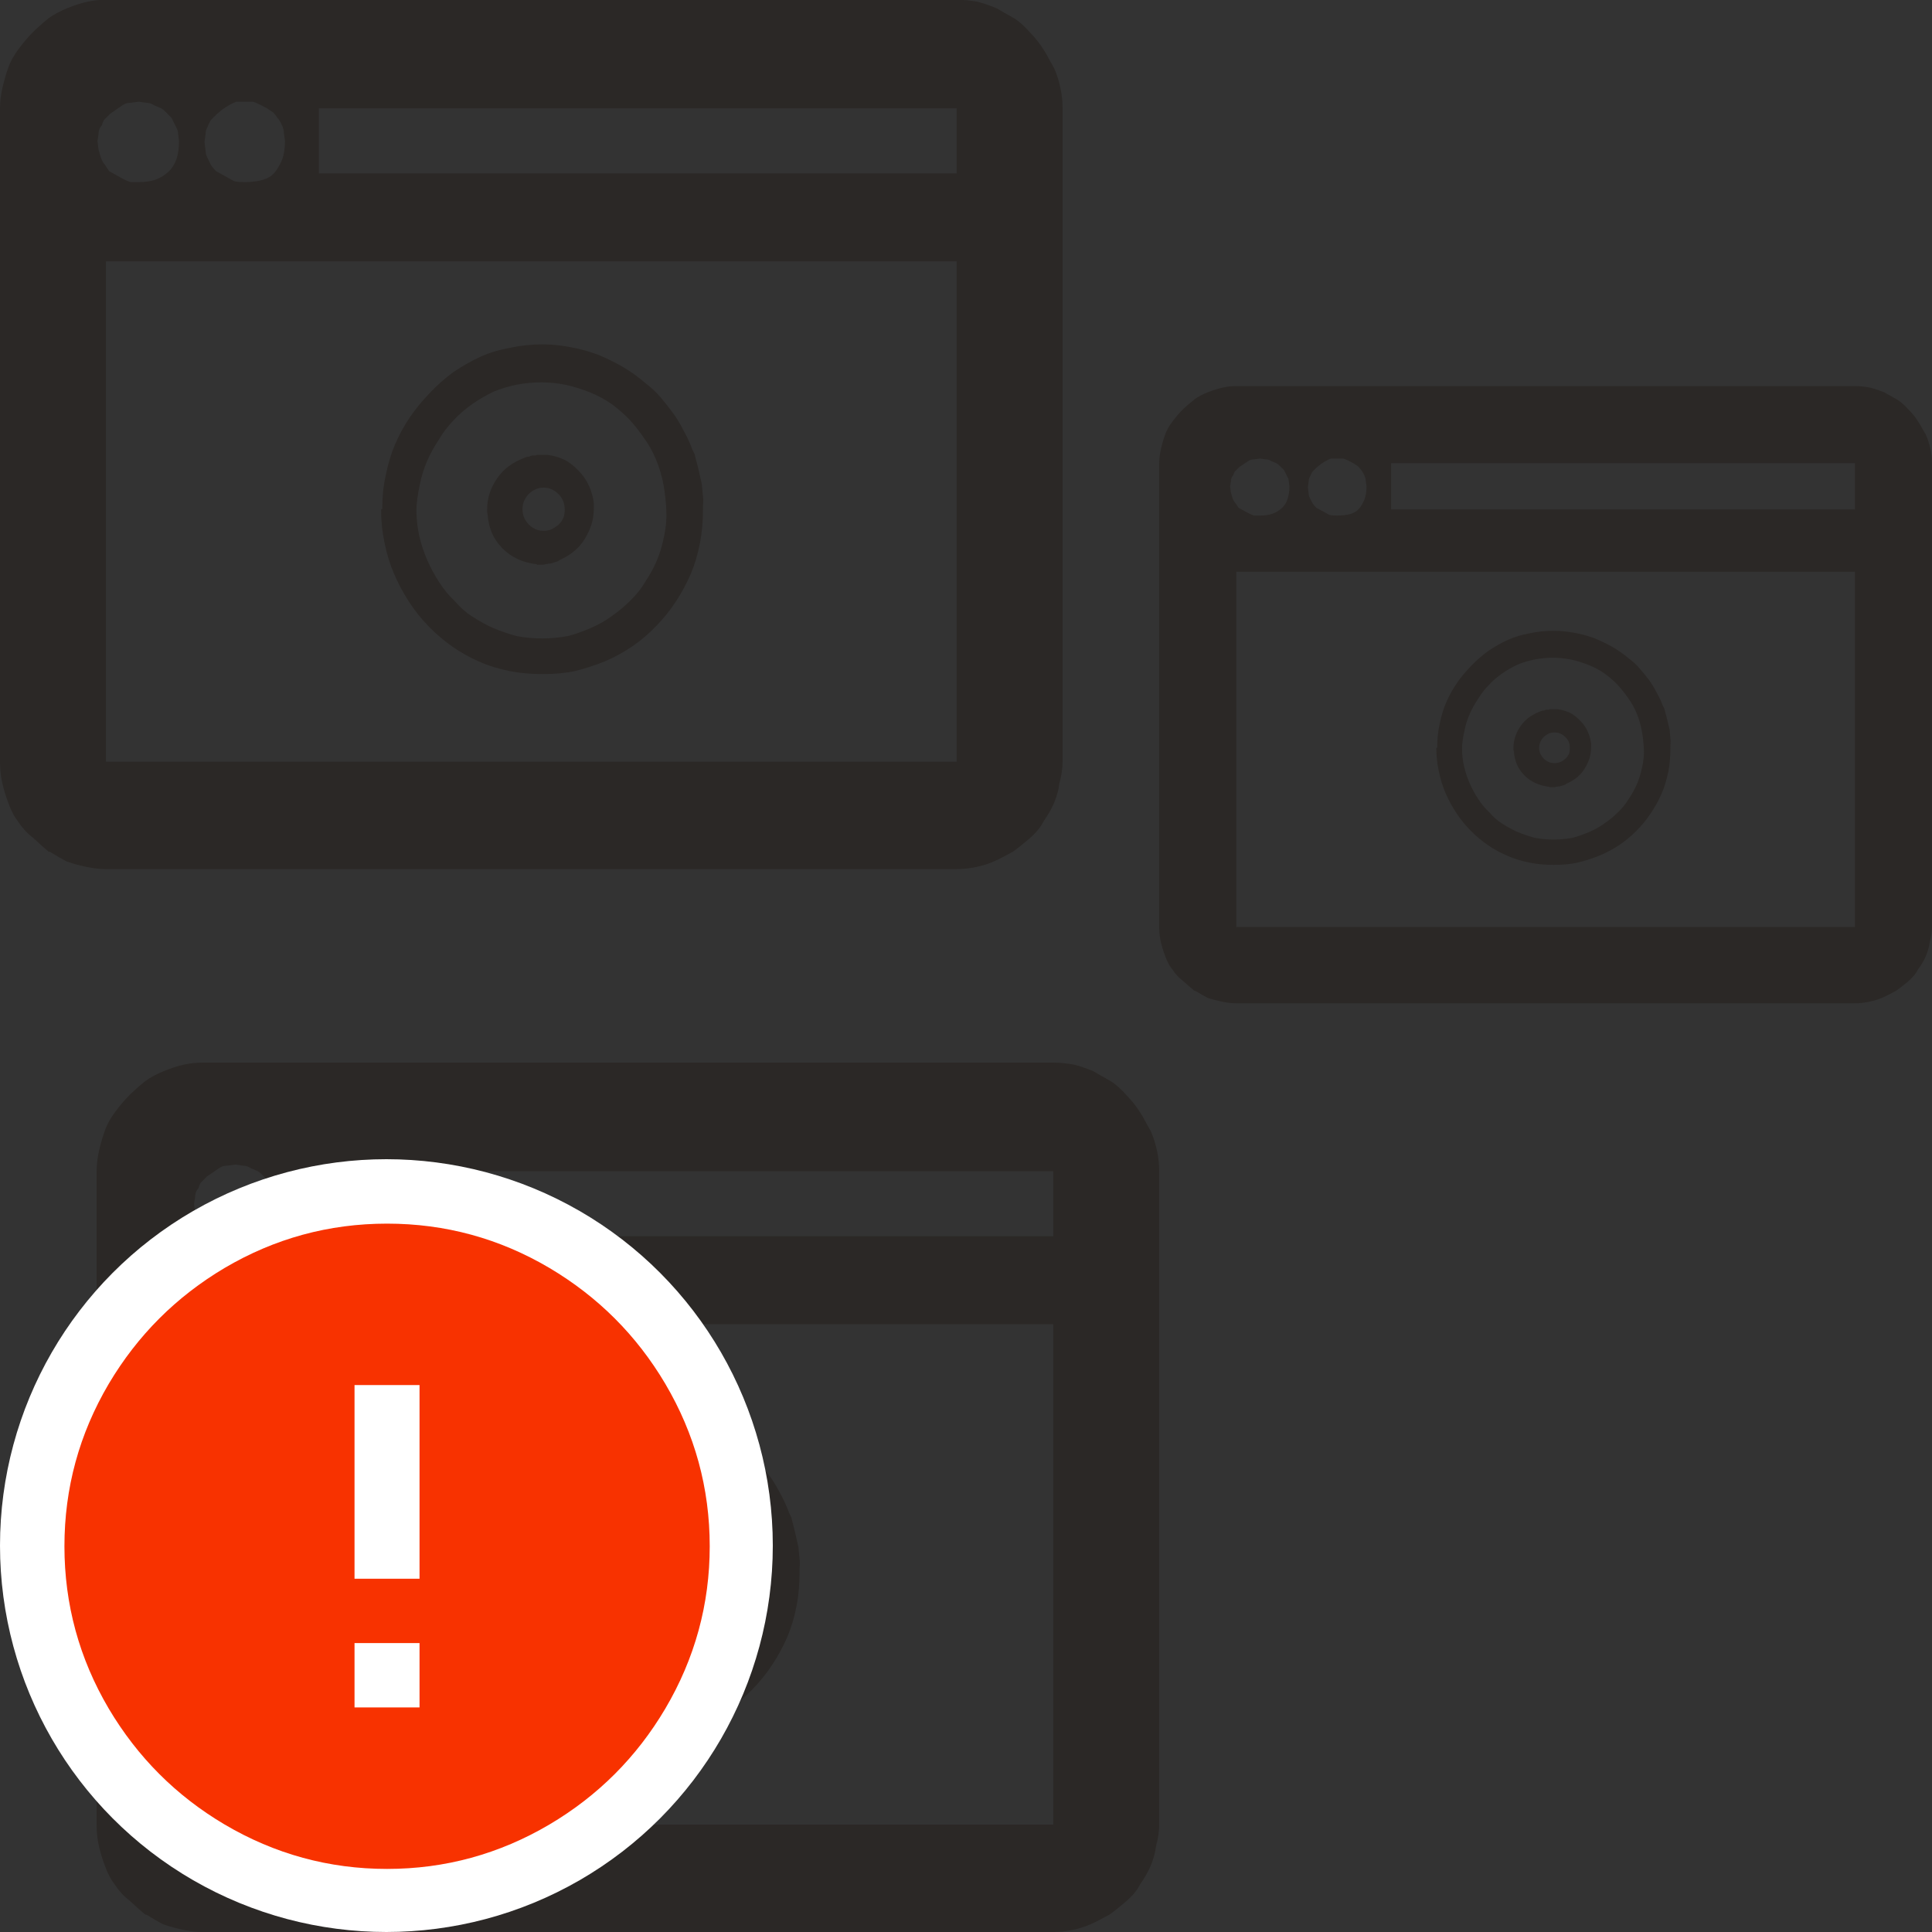 <?xml version="1.0" encoding="UTF-8"?>
<svg width="20px" height="20px" viewBox="0 0 20 20" version="1.1" xmlns="http://www.w3.org/2000/svg" xmlns:xlink="http://www.w3.org/1999/xlink">
    <rect x="0" y="0" width="20" height="20" fill="#333333" stroke="none"/>
    <!-- Generator: Sketch 51.3 (57544) - http://www.bohemiancoding.com/sketch -->
    <title>icons / classes/ BMC_SoftwareCluster_32_Error</title>
    <desc>Created with Sketch.</desc>
    <defs></defs>
    <g id="icons-/-classes/-BMC_SoftwareCluster_32" stroke="none" stroke-width="1" fill="none" fill-rule="evenodd">
        <g transform="translate(0, -1)">
            <g id="icons-/-20x20-icon-field" transform="translate(0, 1)" fill="#F5A623" fill-rule="nonzero" opacity="0">
                <rect x="0" y="0" width="20" height="20"></rect>
            </g>
            <path d="M7.206,5.763 C7.214,5.791 7.224,5.83 7.235,5.878 L7.265,6.011 L7.277,6.138 C7.281,6.159 7.281,6.191 7.277,6.235 L7.277,6.272 C7.277,6.397 7.267,6.512 7.247,6.616 C7.224,6.738 7.191,6.846 7.15,6.943 C7.108,7.04 7.057,7.135 6.996,7.228 C6.935,7.321 6.866,7.406 6.789,7.485 C6.712,7.564 6.633,7.631 6.55,7.688 C6.456,7.752 6.36,7.805 6.264,7.845 C6.167,7.885 6.062,7.92 5.947,7.948 C5.853,7.968 5.743,7.978 5.617,7.978 C5.495,7.978 5.382,7.968 5.28,7.948 C5.162,7.924 5.054,7.891 4.958,7.848 C4.861,7.806 4.77,7.754 4.683,7.694 C4.597,7.633 4.515,7.564 4.438,7.485 C4.361,7.406 4.292,7.32 4.231,7.225 C4.17,7.13 4.119,7.034 4.078,6.937 C4.036,6.84 4.004,6.734 3.98,6.616 C3.957,6.508 3.945,6.393 3.945,6.272 L3.957,6.272 C3.957,6.146 3.968,6.031 3.992,5.927 C4.016,5.805 4.048,5.697 4.09,5.6 C4.131,5.503 4.183,5.408 4.246,5.315 C4.301,5.235 4.368,5.153 4.447,5.07 C4.526,4.987 4.606,4.916 4.689,4.855 C4.784,4.791 4.877,4.737 4.97,4.695 C5.062,4.652 5.166,4.621 5.28,4.601 C5.386,4.577 5.498,4.565 5.617,4.565 C5.711,4.565 5.81,4.575 5.912,4.595 C6.003,4.611 6.097,4.637 6.196,4.674 C6.282,4.71 6.366,4.751 6.447,4.798 C6.527,4.844 6.607,4.902 6.686,4.97 C6.745,5.015 6.796,5.063 6.84,5.115 C6.891,5.176 6.934,5.23 6.969,5.279 C7.005,5.327 7.042,5.39 7.082,5.467 C7.113,5.523 7.143,5.588 7.17,5.66 L7.194,5.709 C7.194,5.717 7.196,5.727 7.2,5.739 L7.206,5.763 Z M6.875,6.55 C6.894,6.461 6.902,6.372 6.898,6.284 C6.894,6.195 6.884,6.107 6.869,6.02 C6.853,5.934 6.828,5.849 6.795,5.766 C6.761,5.683 6.721,5.61 6.674,5.545 C6.623,5.469 6.57,5.402 6.517,5.345 C6.464,5.289 6.402,5.235 6.331,5.182 C6.268,5.138 6.195,5.098 6.113,5.064 C6.03,5.03 5.946,5.004 5.861,4.985 C5.777,4.967 5.691,4.958 5.604,4.958 C5.518,4.958 5.433,4.966 5.35,4.982 C5.268,4.998 5.187,5.023 5.108,5.055 C5.026,5.095 4.953,5.138 4.89,5.182 C4.815,5.235 4.752,5.289 4.701,5.345 C4.638,5.41 4.586,5.477 4.547,5.545 C4.496,5.622 4.454,5.697 4.423,5.769 C4.388,5.85 4.362,5.933 4.346,6.017 C4.323,6.122 4.311,6.211 4.311,6.284 C4.311,6.372 4.321,6.46 4.34,6.547 C4.36,6.634 4.388,6.717 4.423,6.798 C4.458,6.879 4.5,6.955 4.547,7.028 C4.594,7.101 4.645,7.163 4.701,7.216 C4.76,7.284 4.821,7.339 4.884,7.379 C4.959,7.428 5.031,7.468 5.102,7.5 C5.189,7.536 5.272,7.565 5.35,7.585 C5.437,7.601 5.524,7.609 5.61,7.609 C5.697,7.609 5.786,7.601 5.876,7.585 C5.955,7.565 6.036,7.536 6.118,7.5 C6.201,7.464 6.272,7.423 6.331,7.379 C6.406,7.327 6.471,7.272 6.526,7.216 C6.589,7.155 6.64,7.091 6.68,7.022 C6.731,6.945 6.772,6.869 6.804,6.792 C6.831,6.727 6.855,6.647 6.875,6.55 Z M5.994,5.878 C6.037,5.922 6.071,5.973 6.097,6.029 C6.123,6.086 6.139,6.144 6.147,6.205 L6.147,6.265 C6.147,6.322 6.139,6.375 6.124,6.426 C6.108,6.476 6.084,6.528 6.053,6.58 C6.025,6.625 5.992,6.664 5.952,6.698 C5.913,6.733 5.868,6.762 5.816,6.786 L5.793,6.798 L5.775,6.81 L5.698,6.834 L5.675,6.834 C5.671,6.838 5.661,6.84 5.645,6.84 C5.641,6.844 5.631,6.846 5.616,6.846 L5.562,6.846 L5.551,6.84 C5.48,6.832 5.415,6.814 5.356,6.786 C5.297,6.758 5.245,6.721 5.202,6.677 C5.151,6.625 5.113,6.569 5.09,6.511 C5.066,6.452 5.052,6.391 5.048,6.326 L5.043,6.302 L5.043,6.272 C5.043,6.215 5.051,6.16 5.069,6.105 C5.087,6.051 5.113,5.998 5.149,5.948 C5.184,5.897 5.225,5.856 5.27,5.824 C5.315,5.791 5.364,5.765 5.415,5.745 L5.444,5.733 C5.452,5.729 5.464,5.727 5.48,5.727 C5.484,5.723 5.494,5.719 5.509,5.715 L5.545,5.715 L5.557,5.709 L5.669,5.709 C5.732,5.717 5.79,5.734 5.843,5.76 C5.896,5.786 5.946,5.826 5.994,5.878 Z M5.834,6.356 C5.842,6.332 5.846,6.305 5.846,6.275 C5.846,6.244 5.841,6.216 5.831,6.19 C5.821,6.164 5.805,6.139 5.784,6.117 C5.762,6.095 5.738,6.078 5.713,6.066 C5.687,6.054 5.659,6.048 5.627,6.048 C5.596,6.048 5.567,6.054 5.541,6.066 C5.516,6.078 5.493,6.094 5.473,6.114 C5.454,6.134 5.438,6.158 5.426,6.184 C5.414,6.21 5.409,6.239 5.409,6.272 C5.409,6.304 5.414,6.333 5.426,6.359 C5.438,6.385 5.454,6.409 5.473,6.429 C5.493,6.449 5.516,6.465 5.541,6.477 C5.567,6.489 5.596,6.495 5.627,6.495 C5.659,6.495 5.687,6.489 5.713,6.477 C5.738,6.465 5.762,6.449 5.784,6.429 C5.805,6.409 5.822,6.384 5.834,6.356 Z M10.912,1.705 C10.942,1.772 10.963,1.842 10.978,1.913 C10.993,1.984 11,2.053 11,2.121 L11,8.885 C11,8.952 10.989,9.027 10.967,9.109 C10.96,9.169 10.942,9.237 10.912,9.312 C10.89,9.364 10.854,9.428 10.803,9.503 C10.773,9.563 10.724,9.622 10.655,9.682 C10.585,9.742 10.528,9.787 10.485,9.817 C10.404,9.862 10.338,9.896 10.287,9.918 C10.236,9.941 10.176,9.96 10.106,9.975 C10.037,9.99 9.965,9.997 9.892,9.997 L1.097,9.997 C1.038,9.997 0.972,9.99 0.899,9.975 C0.826,9.96 0.757,9.941 0.691,9.918 C0.647,9.896 0.589,9.862 0.515,9.817 L0.504,9.817 C0.468,9.787 0.413,9.739 0.34,9.671 C0.281,9.626 0.23,9.57 0.186,9.503 C0.15,9.458 0.117,9.396 0.088,9.317 C0.058,9.239 0.037,9.166 0.022,9.098 C0.007,9.031 0,8.96 0,8.885 L0,2.121 C0,2.053 0.009,1.98 0.027,1.901 C0.046,1.823 0.066,1.754 0.088,1.694 C0.11,1.634 0.144,1.572 0.192,1.508 C0.239,1.445 0.285,1.39 0.329,1.345 C0.373,1.3 0.431,1.248 0.504,1.188 C0.556,1.151 0.618,1.117 0.691,1.087 C0.764,1.057 0.833,1.034 0.899,1.019 C0.965,1.004 1.031,0.997 1.097,0.997 L9.903,0.997 C9.969,0.997 10.042,1.004 10.123,1.019 C10.181,1.034 10.247,1.057 10.32,1.087 C10.357,1.109 10.415,1.143 10.496,1.188 C10.547,1.218 10.605,1.27 10.671,1.345 C10.722,1.398 10.766,1.454 10.803,1.514 L10.825,1.548 C10.861,1.615 10.89,1.667 10.912,1.705 Z M1.042,2.626 C1.056,2.664 1.071,2.69 1.086,2.705 L1.13,2.772 L1.272,2.851 C1.301,2.866 1.327,2.877 1.349,2.885 L1.437,2.885 C1.51,2.885 1.57,2.875 1.618,2.857 C1.665,2.838 1.707,2.812 1.744,2.778 C1.78,2.744 1.808,2.701 1.826,2.649 C1.844,2.596 1.853,2.533 1.853,2.458 L1.842,2.368 C1.842,2.36 1.839,2.349 1.832,2.334 L1.777,2.222 L1.716,2.16 C1.698,2.141 1.682,2.128 1.667,2.121 L1.59,2.087 C1.568,2.072 1.543,2.064 1.513,2.064 L1.437,2.053 L1.349,2.064 C1.32,2.064 1.294,2.072 1.272,2.087 L1.141,2.177 L1.075,2.244 C1.067,2.259 1.06,2.278 1.053,2.3 L1.042,2.312 C1.027,2.334 1.02,2.36 1.02,2.39 L1.009,2.458 L1.02,2.548 L1.042,2.626 Z M9.903,3.705 L1.097,3.705 L1.097,8.885 L9.903,8.885 L9.903,3.705 Z M2.15,2.312 C2.135,2.334 2.128,2.36 2.128,2.39 L2.117,2.469 L2.128,2.559 C2.128,2.581 2.133,2.604 2.144,2.626 L2.182,2.705 C2.19,2.72 2.208,2.742 2.237,2.772 L2.38,2.851 C2.402,2.866 2.422,2.875 2.44,2.879 C2.458,2.883 2.49,2.885 2.533,2.885 C2.607,2.885 2.669,2.877 2.72,2.862 C2.771,2.847 2.811,2.823 2.84,2.789 C2.87,2.755 2.895,2.712 2.917,2.66 C2.939,2.607 2.95,2.54 2.95,2.458 L2.939,2.379 C2.939,2.357 2.934,2.332 2.923,2.306 C2.912,2.28 2.899,2.255 2.884,2.233 L2.873,2.222 C2.859,2.199 2.844,2.181 2.83,2.166 L2.764,2.121 L2.698,2.087 C2.669,2.072 2.643,2.061 2.621,2.053 L2.446,2.053 C2.424,2.061 2.4,2.072 2.374,2.087 C2.349,2.102 2.325,2.117 2.303,2.132 L2.237,2.188 L2.182,2.244 C2.168,2.267 2.157,2.289 2.15,2.312 Z M9.903,2.121 L3.301,2.121 L3.301,2.795 L9.903,2.795 L9.903,2.121 Z" id="" fill="#2B2826"></path>
            <path d="M17.241,8.38 C17.246,8.4 17.253,8.428 17.262,8.462 L17.284,8.556 L17.292,8.647 C17.295,8.661 17.295,8.684 17.292,8.715 L17.292,8.741 C17.292,8.83 17.285,8.912 17.271,8.986 C17.253,9.072 17.23,9.149 17.2,9.218 C17.17,9.287 17.132,9.354 17.088,9.42 C17.044,9.486 16.994,9.547 16.938,9.603 C16.882,9.659 16.824,9.706 16.764,9.747 C16.695,9.792 16.625,9.83 16.555,9.858 C16.485,9.887 16.408,9.911 16.325,9.931 C16.257,9.946 16.176,9.953 16.085,9.953 C15.996,9.953 15.914,9.946 15.84,9.931 C15.754,9.914 15.676,9.891 15.606,9.86 C15.536,9.83 15.469,9.794 15.406,9.751 C15.343,9.708 15.284,9.659 15.228,9.603 C15.172,9.547 15.122,9.485 15.077,9.418 C15.033,9.351 14.996,9.283 14.966,9.214 C14.936,9.145 14.912,9.069 14.895,8.986 C14.878,8.909 14.869,8.827 14.869,8.741 L14.878,8.741 C14.878,8.652 14.886,8.571 14.903,8.496 C14.92,8.41 14.944,8.333 14.974,8.264 C15.004,8.196 15.042,8.128 15.088,8.062 C15.128,8.005 15.177,7.947 15.234,7.888 C15.291,7.83 15.35,7.779 15.41,7.736 C15.479,7.69 15.547,7.652 15.614,7.622 C15.682,7.592 15.757,7.57 15.84,7.555 C15.917,7.538 15.999,7.53 16.085,7.53 C16.154,7.53 16.225,7.537 16.3,7.551 C16.366,7.563 16.434,7.581 16.506,7.607 C16.569,7.633 16.63,7.662 16.688,7.695 C16.747,7.728 16.805,7.769 16.862,7.817 C16.905,7.849 16.943,7.883 16.974,7.921 C17.011,7.964 17.043,8.002 17.069,8.037 C17.094,8.071 17.122,8.115 17.15,8.17 C17.173,8.21 17.195,8.256 17.215,8.307 L17.232,8.342 C17.232,8.347 17.233,8.355 17.236,8.363 L17.241,8.38 Z M17,8.939 C17.014,8.876 17.02,8.813 17.017,8.75 C17.014,8.687 17.007,8.624 16.995,8.563 C16.984,8.501 16.966,8.441 16.942,8.382 C16.917,8.324 16.888,8.271 16.854,8.226 C16.816,8.171 16.778,8.124 16.74,8.084 C16.701,8.044 16.656,8.005 16.604,7.968 C16.559,7.936 16.506,7.908 16.445,7.884 C16.385,7.86 16.324,7.841 16.263,7.828 C16.201,7.815 16.139,7.809 16.076,7.809 C16.013,7.809 15.951,7.815 15.891,7.826 C15.831,7.838 15.772,7.855 15.715,7.878 C15.655,7.906 15.602,7.936 15.556,7.968 C15.502,8.005 15.456,8.044 15.419,8.084 C15.373,8.13 15.336,8.177 15.307,8.226 C15.27,8.28 15.24,8.333 15.217,8.385 C15.191,8.442 15.172,8.501 15.161,8.561 C15.144,8.635 15.135,8.698 15.135,8.75 C15.135,8.813 15.142,8.875 15.157,8.937 C15.171,8.998 15.191,9.058 15.217,9.115 C15.242,9.172 15.273,9.227 15.307,9.278 C15.341,9.33 15.379,9.374 15.419,9.411 C15.462,9.46 15.506,9.499 15.552,9.527 C15.606,9.562 15.659,9.59 15.711,9.613 C15.774,9.639 15.834,9.659 15.891,9.674 C15.954,9.685 16.017,9.691 16.08,9.691 C16.143,9.691 16.208,9.685 16.274,9.674 C16.331,9.659 16.39,9.639 16.45,9.613 C16.51,9.588 16.561,9.559 16.604,9.527 C16.659,9.49 16.706,9.452 16.746,9.411 C16.792,9.368 16.829,9.323 16.858,9.274 C16.895,9.22 16.925,9.165 16.948,9.111 C16.968,9.065 16.985,9.008 17,8.939 Z M16.359,8.462 C16.391,8.493 16.416,8.529 16.434,8.569 C16.453,8.609 16.465,8.651 16.471,8.694 L16.471,8.737 C16.471,8.777 16.465,8.815 16.454,8.851 C16.442,8.887 16.425,8.923 16.402,8.96 C16.382,8.992 16.358,9.02 16.329,9.044 C16.3,9.068 16.267,9.089 16.23,9.106 L16.213,9.115 L16.2,9.124 L16.144,9.141 L16.127,9.141 C16.124,9.144 16.117,9.145 16.106,9.145 C16.103,9.148 16.096,9.149 16.084,9.149 L16.045,9.149 L16.037,9.145 C15.985,9.139 15.938,9.126 15.895,9.106 C15.852,9.086 15.815,9.061 15.783,9.029 C15.746,8.992 15.719,8.952 15.702,8.911 C15.685,8.869 15.674,8.826 15.672,8.78 L15.667,8.763 L15.667,8.741 C15.667,8.701 15.674,8.662 15.687,8.623 C15.7,8.584 15.719,8.547 15.745,8.511 C15.77,8.476 15.8,8.446 15.833,8.423 C15.866,8.4 15.901,8.382 15.938,8.367 L15.959,8.359 C15.965,8.356 15.974,8.355 15.985,8.355 C15.988,8.352 15.995,8.349 16.007,8.346 L16.033,8.346 L16.041,8.342 L16.123,8.342 C16.169,8.347 16.211,8.36 16.25,8.378 C16.288,8.397 16.325,8.425 16.359,8.462 Z M16.243,8.801 C16.249,8.784 16.251,8.765 16.251,8.743 C16.251,8.722 16.248,8.702 16.241,8.683 C16.234,8.665 16.222,8.647 16.206,8.632 C16.191,8.616 16.173,8.604 16.155,8.595 C16.136,8.587 16.115,8.582 16.092,8.582 C16.07,8.582 16.049,8.587 16.03,8.595 C16.012,8.604 15.995,8.615 15.981,8.63 C15.966,8.644 15.955,8.66 15.946,8.679 C15.938,8.698 15.933,8.718 15.933,8.741 C15.933,8.764 15.938,8.785 15.946,8.804 C15.955,8.822 15.966,8.839 15.981,8.853 C15.995,8.867 16.012,8.879 16.03,8.887 C16.049,8.896 16.07,8.9 16.092,8.9 C16.115,8.9 16.136,8.896 16.155,8.887 C16.173,8.879 16.191,8.867 16.206,8.853 C16.222,8.839 16.234,8.821 16.243,8.801 Z M19.936,5.499 C19.957,5.547 19.973,5.597 19.984,5.647 C19.995,5.698 20,5.747 20,5.795 L20,10.596 C20,10.644 19.992,10.697 19.976,10.756 C19.971,10.798 19.957,10.846 19.936,10.899 C19.92,10.937 19.894,10.982 19.856,11.035 C19.835,11.077 19.799,11.12 19.749,11.163 C19.698,11.205 19.657,11.237 19.625,11.258 C19.567,11.29 19.519,11.314 19.482,11.33 C19.444,11.346 19.4,11.359 19.35,11.37 C19.299,11.381 19.248,11.386 19.194,11.386 L12.798,11.386 C12.755,11.386 12.707,11.381 12.654,11.37 C12.601,11.359 12.55,11.346 12.502,11.33 C12.471,11.314 12.428,11.29 12.375,11.258 L12.367,11.258 C12.34,11.237 12.3,11.202 12.247,11.155 C12.205,11.123 12.167,11.083 12.136,11.035 C12.109,11.003 12.085,10.959 12.064,10.903 C12.043,10.847 12.027,10.796 12.016,10.748 C12.005,10.7 12,10.649 12,10.596 L12,5.795 C12,5.747 12.007,5.695 12.02,5.639 C12.033,5.583 12.048,5.534 12.064,5.492 C12.08,5.449 12.105,5.405 12.14,5.36 C12.174,5.315 12.207,5.276 12.239,5.244 C12.271,5.212 12.314,5.175 12.367,5.133 C12.404,5.106 12.449,5.082 12.502,5.061 C12.556,5.04 12.606,5.024 12.654,5.013 C12.702,5.002 12.75,4.997 12.798,4.997 L19.202,4.997 C19.25,4.997 19.303,5.002 19.362,5.013 C19.404,5.024 19.452,5.04 19.505,5.061 C19.532,5.077 19.575,5.101 19.633,5.133 C19.67,5.154 19.713,5.191 19.761,5.244 C19.798,5.281 19.83,5.321 19.856,5.364 L19.872,5.388 C19.899,5.436 19.92,5.473 19.936,5.499 Z M12.758,6.154 C12.768,6.18 12.779,6.199 12.79,6.209 L12.822,6.257 L12.925,6.313 C12.946,6.324 12.965,6.332 12.981,6.337 L13.045,6.337 C13.098,6.337 13.142,6.33 13.176,6.317 C13.211,6.304 13.242,6.285 13.268,6.261 C13.295,6.237 13.315,6.207 13.328,6.169 C13.341,6.132 13.348,6.087 13.348,6.034 L13.34,5.97 C13.34,5.965 13.337,5.957 13.332,5.946 L13.292,5.866 L13.248,5.823 C13.235,5.809 13.223,5.8 13.212,5.795 L13.157,5.771 C13.141,5.76 13.122,5.755 13.101,5.755 L13.045,5.747 L12.981,5.755 C12.96,5.755 12.941,5.76 12.925,5.771 L12.83,5.834 L12.782,5.882 C12.776,5.893 12.771,5.906 12.766,5.922 L12.758,5.93 C12.747,5.946 12.742,5.965 12.742,5.986 L12.734,6.034 L12.742,6.098 L12.758,6.154 Z M19.202,6.919 L12.798,6.919 L12.798,10.596 L19.202,10.596 L19.202,6.919 Z M13.563,5.93 C13.553,5.946 13.547,5.965 13.547,5.986 L13.539,6.042 L13.547,6.106 C13.547,6.122 13.551,6.138 13.559,6.154 L13.587,6.209 C13.593,6.22 13.606,6.236 13.627,6.257 L13.731,6.313 C13.747,6.324 13.761,6.33 13.775,6.333 C13.788,6.336 13.811,6.337 13.842,6.337 C13.896,6.337 13.941,6.332 13.978,6.321 C14.015,6.31 14.045,6.293 14.066,6.269 C14.087,6.245 14.106,6.215 14.122,6.177 C14.138,6.14 14.146,6.092 14.146,6.034 L14.138,5.978 C14.138,5.962 14.134,5.945 14.126,5.926 C14.118,5.908 14.108,5.89 14.098,5.874 L14.09,5.866 C14.079,5.85 14.068,5.837 14.058,5.827 L14.01,5.795 L13.962,5.771 C13.941,5.76 13.922,5.752 13.906,5.747 L13.779,5.747 C13.763,5.752 13.745,5.76 13.727,5.771 C13.708,5.781 13.691,5.792 13.675,5.803 L13.627,5.842 L13.587,5.882 C13.577,5.898 13.569,5.914 13.563,5.93 Z M19.202,5.795 L14.401,5.795 L14.401,6.273 L19.202,6.273 L19.202,5.795 Z" id="-copy" fill="#2B2826"></path>
            <path d="M8.206,16.766 C8.214,16.794 8.224,16.833 8.235,16.881 L8.265,17.014 L8.277,17.141 C8.281,17.162 8.281,17.194 8.277,17.238 L8.277,17.275 C8.277,17.4 8.267,17.515 8.247,17.619 C8.224,17.741 8.191,17.849 8.15,17.946 C8.108,18.043 8.057,18.138 7.996,18.231 C7.935,18.324 7.866,18.409 7.789,18.488 C7.712,18.567 7.633,18.634 7.55,18.691 C7.456,18.755 7.36,18.808 7.264,18.848 C7.167,18.888 7.062,18.923 6.947,18.951 C6.853,18.971 6.743,18.981 6.617,18.981 C6.495,18.981 6.382,18.971 6.28,18.951 C6.162,18.927 6.054,18.894 5.958,18.851 C5.861,18.809 5.77,18.757 5.683,18.697 C5.597,18.636 5.515,18.567 5.438,18.488 C5.361,18.409 5.292,18.323 5.231,18.228 C5.17,18.133 5.119,18.037 5.078,17.94 C5.036,17.843 5.004,17.737 4.98,17.619 C4.957,17.511 4.945,17.396 4.945,17.275 L4.957,17.275 C4.957,17.149 4.968,17.034 4.992,16.93 C5.016,16.808 5.048,16.7 5.09,16.603 C5.131,16.506 5.183,16.411 5.246,16.318 C5.301,16.238 5.368,16.156 5.447,16.073 C5.526,15.99 5.606,15.919 5.689,15.858 C5.784,15.794 5.877,15.74 5.97,15.698 C6.062,15.655 6.166,15.624 6.28,15.604 C6.386,15.58 6.498,15.568 6.617,15.568 C6.711,15.568 6.81,15.578 6.912,15.598 C7.003,15.614 7.097,15.64 7.196,15.677 C7.282,15.713 7.366,15.754 7.447,15.801 C7.527,15.847 7.607,15.905 7.686,15.973 C7.745,16.018 7.796,16.066 7.84,16.118 C7.891,16.179 7.934,16.233 7.969,16.282 C8.005,16.33 8.042,16.393 8.082,16.47 C8.113,16.526 8.143,16.591 8.17,16.663 L8.194,16.712 C8.194,16.72 8.196,16.73 8.2,16.742 L8.206,16.766 Z M7.875,17.553 C7.894,17.464 7.902,17.375 7.898,17.287 C7.894,17.198 7.884,17.11 7.869,17.023 C7.853,16.937 7.828,16.852 7.795,16.769 C7.761,16.686 7.721,16.613 7.674,16.548 C7.623,16.472 7.57,16.405 7.517,16.348 C7.464,16.292 7.402,16.238 7.331,16.185 C7.268,16.141 7.195,16.101 7.113,16.067 C7.03,16.033 6.946,16.007 6.861,15.988 C6.777,15.97 6.691,15.961 6.604,15.961 C6.518,15.961 6.433,15.969 6.35,15.985 C6.268,16.001 6.187,16.026 6.108,16.058 C6.026,16.098 5.953,16.141 5.89,16.185 C5.815,16.238 5.752,16.292 5.701,16.348 C5.638,16.413 5.586,16.48 5.547,16.548 C5.496,16.625 5.454,16.7 5.423,16.772 C5.388,16.853 5.362,16.936 5.346,17.02 C5.323,17.125 5.311,17.214 5.311,17.287 C5.311,17.375 5.321,17.463 5.34,17.55 C5.36,17.637 5.388,17.72 5.423,17.801 C5.458,17.882 5.5,17.958 5.547,18.031 C5.594,18.104 5.645,18.166 5.701,18.219 C5.76,18.287 5.821,18.342 5.884,18.382 C5.959,18.431 6.031,18.471 6.102,18.503 C6.189,18.539 6.272,18.568 6.35,18.588 C6.437,18.604 6.524,18.612 6.61,18.612 C6.697,18.612 6.786,18.604 6.876,18.588 C6.955,18.568 7.036,18.539 7.118,18.503 C7.201,18.467 7.272,18.426 7.331,18.382 C7.406,18.33 7.471,18.275 7.526,18.219 C7.589,18.158 7.64,18.094 7.68,18.025 C7.731,17.948 7.772,17.872 7.804,17.795 C7.831,17.73 7.855,17.65 7.875,17.553 Z M6.994,16.881 C7.037,16.925 7.071,16.976 7.097,17.032 C7.123,17.089 7.139,17.147 7.147,17.208 L7.147,17.268 C7.147,17.325 7.139,17.378 7.124,17.429 C7.108,17.479 7.084,17.531 7.053,17.583 C7.025,17.628 6.992,17.667 6.952,17.701 C6.913,17.735 6.868,17.765 6.816,17.789 L6.793,17.801 L6.775,17.813 L6.698,17.837 L6.675,17.837 C6.671,17.841 6.661,17.843 6.645,17.843 C6.641,17.847 6.631,17.849 6.616,17.849 L6.562,17.849 L6.551,17.843 C6.48,17.835 6.415,17.817 6.356,17.789 C6.297,17.761 6.245,17.724 6.202,17.68 C6.151,17.628 6.113,17.572 6.09,17.514 C6.066,17.455 6.052,17.394 6.048,17.329 L6.043,17.305 L6.043,17.275 C6.043,17.218 6.051,17.163 6.069,17.108 C6.087,17.054 6.113,17.001 6.149,16.951 C6.184,16.9 6.225,16.859 6.27,16.827 C6.315,16.794 6.364,16.768 6.415,16.748 L6.444,16.736 C6.452,16.732 6.464,16.73 6.48,16.73 C6.484,16.726 6.494,16.722 6.509,16.718 L6.545,16.718 L6.557,16.712 L6.669,16.712 C6.732,16.72 6.79,16.737 6.843,16.763 C6.896,16.789 6.946,16.829 6.994,16.881 Z M6.834,17.359 C6.842,17.335 6.846,17.308 6.846,17.278 C6.846,17.247 6.841,17.219 6.831,17.193 C6.821,17.167 6.805,17.142 6.784,17.12 C6.762,17.098 6.738,17.081 6.713,17.069 C6.687,17.057 6.659,17.051 6.627,17.051 C6.596,17.051 6.567,17.057 6.541,17.069 C6.516,17.081 6.493,17.097 6.473,17.117 C6.454,17.137 6.438,17.161 6.426,17.187 C6.414,17.213 6.409,17.242 6.409,17.275 C6.409,17.307 6.414,17.336 6.426,17.362 C6.438,17.388 6.454,17.412 6.473,17.432 C6.493,17.452 6.516,17.468 6.541,17.48 C6.567,17.492 6.596,17.498 6.627,17.498 C6.659,17.498 6.687,17.492 6.713,17.48 C6.738,17.468 6.762,17.452 6.784,17.432 C6.805,17.412 6.822,17.387 6.834,17.359 Z M11.912,12.708 C11.942,12.775 11.963,12.845 11.978,12.916 C11.993,12.987 12,13.056 12,13.124 L12,19.888 C12,19.955 11.989,20.03 11.967,20.112 C11.96,20.172 11.942,20.24 11.912,20.315 C11.89,20.367 11.854,20.431 11.803,20.506 C11.773,20.566 11.724,20.625 11.655,20.685 C11.585,20.745 11.528,20.79 11.485,20.82 C11.404,20.865 11.338,20.899 11.287,20.921 C11.236,20.944 11.176,20.963 11.106,20.978 C11.037,20.993 10.965,21 10.892,21 L2.097,21 C2.038,21 1.972,20.993 1.899,20.978 C1.826,20.963 1.757,20.944 1.691,20.921 C1.647,20.899 1.589,20.865 1.515,20.82 L1.504,20.82 C1.468,20.79 1.413,20.742 1.34,20.674 C1.281,20.629 1.23,20.573 1.186,20.506 C1.15,20.461 1.117,20.399 1.088,20.32 C1.058,20.242 1.037,20.169 1.022,20.101 C1.007,20.034 1,19.963 1,19.888 L1,13.124 C1,13.056 1.009,12.983 1.027,12.904 C1.046,12.826 1.066,12.757 1.088,12.697 C1.11,12.637 1.144,12.575 1.192,12.511 C1.239,12.448 1.285,12.393 1.329,12.348 C1.373,12.303 1.431,12.251 1.504,12.191 C1.556,12.154 1.618,12.12 1.691,12.09 C1.764,12.06 1.833,12.037 1.899,12.022 C1.965,12.007 2.031,12 2.097,12 L10.903,12 C10.969,12 11.042,12.007 11.123,12.022 C11.181,12.037 11.247,12.06 11.32,12.09 C11.357,12.112 11.415,12.146 11.496,12.191 C11.547,12.221 11.605,12.273 11.671,12.348 C11.722,12.401 11.766,12.457 11.803,12.517 L11.825,12.551 C11.861,12.618 11.89,12.67 11.912,12.708 Z M2.042,13.629 C2.056,13.667 2.071,13.693 2.086,13.708 L2.13,13.775 L2.272,13.854 C2.301,13.869 2.327,13.88 2.349,13.888 L2.437,13.888 C2.51,13.888 2.57,13.878 2.618,13.86 C2.665,13.841 2.707,13.815 2.744,13.781 C2.78,13.747 2.808,13.704 2.826,13.652 C2.844,13.599 2.853,13.536 2.853,13.461 L2.842,13.371 C2.842,13.363 2.839,13.352 2.832,13.337 L2.777,13.225 L2.716,13.163 C2.698,13.144 2.682,13.131 2.667,13.124 L2.59,13.09 C2.568,13.075 2.543,13.067 2.513,13.067 L2.437,13.056 L2.349,13.067 C2.32,13.067 2.294,13.075 2.272,13.09 L2.141,13.18 L2.075,13.247 C2.067,13.262 2.06,13.281 2.053,13.303 L2.042,13.315 C2.027,13.337 2.02,13.363 2.02,13.393 L2.009,13.461 L2.02,13.551 L2.042,13.629 Z M10.903,14.708 L2.097,14.708 L2.097,19.888 L10.903,19.888 L10.903,14.708 Z M3.15,13.315 C3.135,13.337 3.128,13.363 3.128,13.393 L3.117,13.472 L3.128,13.562 C3.128,13.584 3.133,13.607 3.144,13.629 L3.182,13.708 C3.19,13.723 3.208,13.745 3.237,13.775 L3.38,13.854 C3.402,13.869 3.422,13.878 3.44,13.882 C3.458,13.886 3.49,13.888 3.533,13.888 C3.607,13.888 3.669,13.88 3.72,13.865 C3.771,13.85 3.811,13.826 3.84,13.792 C3.87,13.758 3.895,13.715 3.917,13.663 C3.939,13.61 3.95,13.543 3.95,13.461 L3.939,13.382 C3.939,13.36 3.934,13.335 3.923,13.309 C3.912,13.283 3.899,13.258 3.884,13.236 L3.873,13.225 C3.859,13.202 3.844,13.184 3.83,13.169 L3.764,13.124 L3.698,13.09 C3.669,13.075 3.643,13.064 3.621,13.056 L3.446,13.056 C3.424,13.064 3.4,13.075 3.374,13.09 C3.349,13.105 3.325,13.12 3.303,13.135 L3.237,13.191 L3.182,13.247 C3.168,13.27 3.157,13.292 3.15,13.315 Z M10.903,13.124 L4.301,13.124 L4.301,13.798 L10.903,13.798 L10.903,13.124 Z" id="-copy-2" fill="#2B2826"></path>
            <g id="icons-/-Error_Mark" transform="translate(0, 13)">
                <circle id="Oval" fill="#FFFFFF" fill-rule="nonzero" cx="4" cy="4" r="4"></circle>
                <path d="M4.007,0.667 C4.609,0.667 5.17,0.82 5.688,1.126 C6.19,1.424 6.59,1.823 6.887,2.325 C7.193,2.844 7.347,3.405 7.347,4.007 C7.347,4.608 7.193,5.169 6.887,5.688 C6.59,6.19 6.19,6.59 5.688,6.887 C5.169,7.193 4.608,7.347 4.007,7.347 C3.405,7.347 2.844,7.193 2.325,6.887 C1.823,6.59 1.424,6.19 1.126,5.688 C0.82,5.169 0.667,4.608 0.667,4.007 C0.667,3.405 0.82,2.844 1.126,2.325 C1.424,1.823 1.823,1.424 2.325,1.126 C2.844,0.82 3.404,0.667 4.007,0.667 L4.007,0.667 Z M4.007,0.667 C4.006,0.667 4.004,0.667 4.003,0.667 L4.01,0.667 C4.009,0.667 4.008,0.667 4.007,0.667 L4.007,0.667 Z M4.343,5.675 L4.343,5.009 L3.67,5.009 L3.67,5.675 L4.343,5.675 Z M4.343,4.343 L4.343,2.338 L3.67,2.338 L3.67,4.343 L4.343,4.343 Z" id="" fill="#F83200"></path>
            </g>
        </g>
    </g>
</svg>